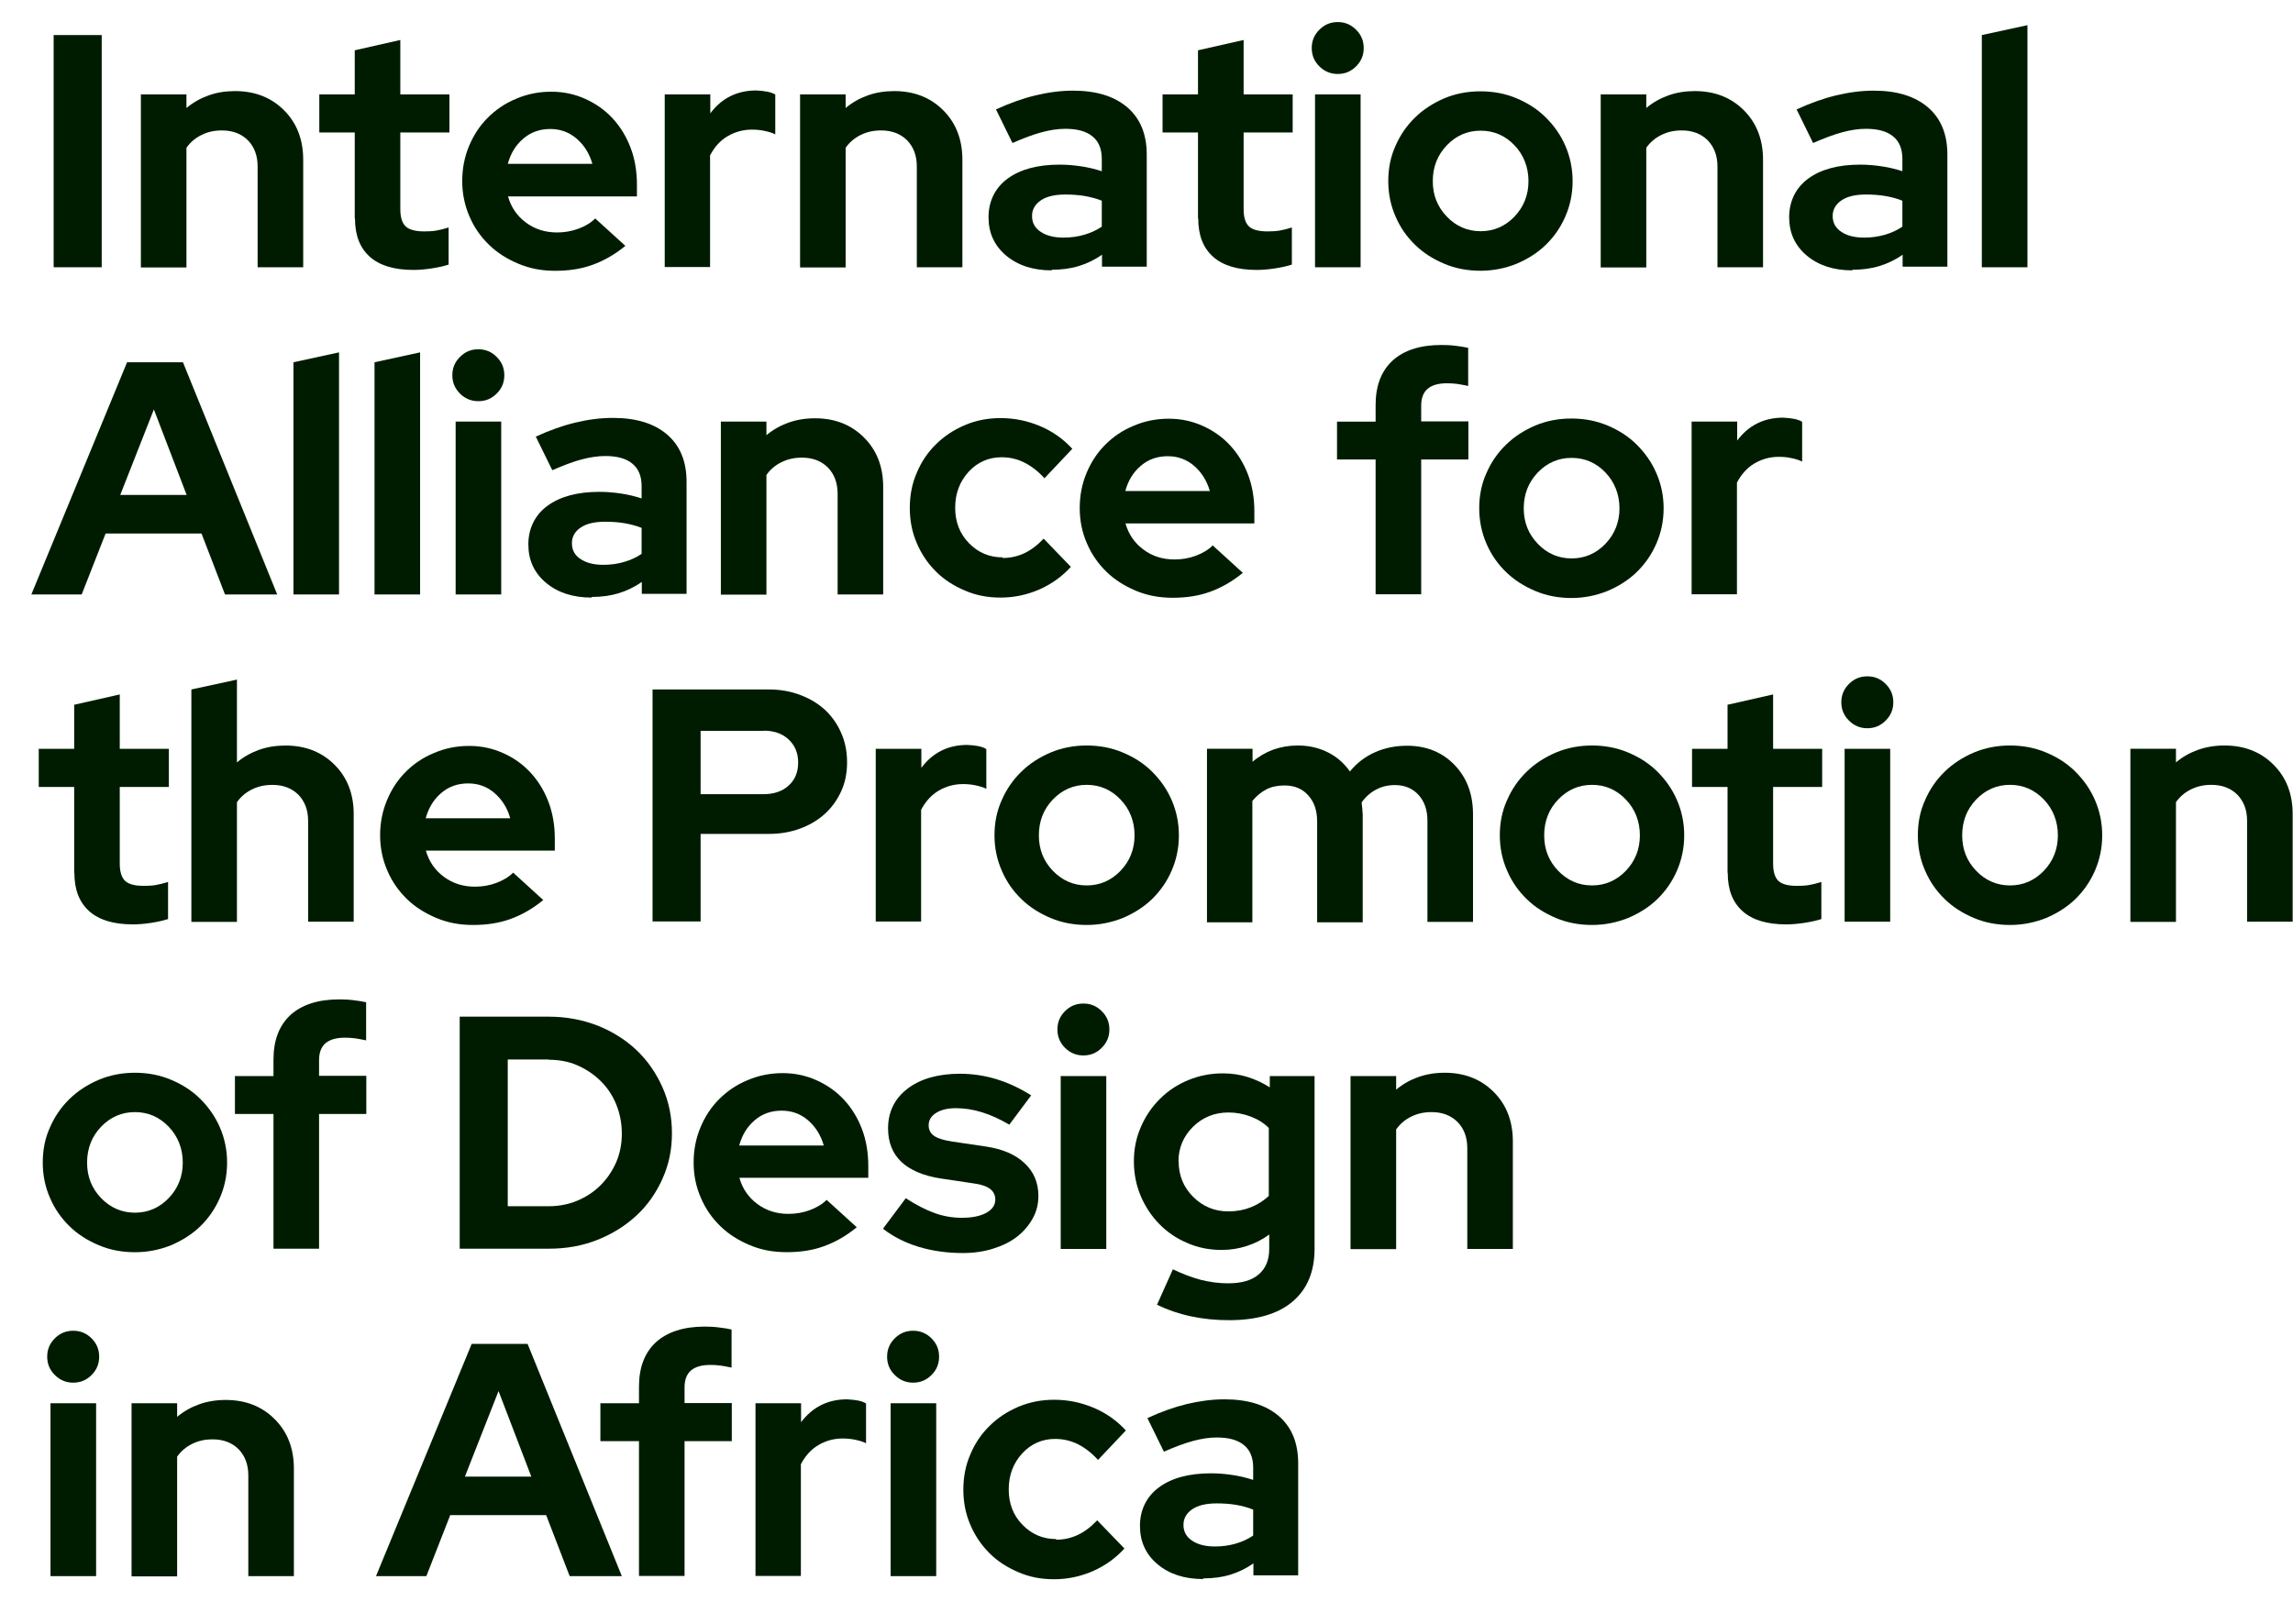 <svg width="48" height="34" viewBox="0 0 48 34" fill="none" xmlns="http://www.w3.org/2000/svg">
<g id="Group">
<path id="Vector" d="M1.123 5.596V0.734H2.129V5.596H1.123Z" fill="#001C00"/>
<path id="Vector_2" d="M2.949 5.596V1.976H3.903V2.261C4.042 2.145 4.197 2.058 4.365 1.998C4.534 1.937 4.719 1.907 4.918 1.907C5.337 1.907 5.678 2.041 5.945 2.308C6.213 2.576 6.347 2.921 6.347 3.344V5.596H5.393V3.486C5.393 3.258 5.324 3.076 5.19 2.938C5.052 2.8 4.87 2.731 4.646 2.731C4.486 2.731 4.348 2.761 4.219 2.826C4.093 2.887 3.985 2.977 3.903 3.094V5.6H2.949V5.596Z" fill="#001C00"/>
<path id="Vector_3" d="M7.426 4.573V2.774H6.684V1.976H7.426V1.053L8.38 0.837V1.976H9.408V2.774H8.38V4.379C8.38 4.552 8.419 4.672 8.493 4.741C8.566 4.81 8.695 4.845 8.881 4.845C8.967 4.845 9.054 4.841 9.132 4.828C9.209 4.815 9.296 4.793 9.391 4.763V5.54C9.287 5.574 9.166 5.6 9.024 5.622C8.881 5.643 8.756 5.652 8.657 5.652C8.255 5.652 7.949 5.561 7.741 5.376C7.534 5.19 7.431 4.927 7.431 4.573H7.426Z" fill="#001C00"/>
<path id="Vector_4" d="M13.091 5.148C12.871 5.329 12.642 5.458 12.404 5.545C12.167 5.631 11.908 5.67 11.623 5.67C11.338 5.67 11.092 5.622 10.854 5.523C10.617 5.424 10.41 5.294 10.237 5.126C10.064 4.958 9.926 4.764 9.827 4.531C9.728 4.302 9.676 4.056 9.676 3.793C9.676 3.53 9.723 3.288 9.818 3.059C9.913 2.831 10.043 2.632 10.211 2.464C10.38 2.296 10.574 2.162 10.807 2.067C11.036 1.968 11.282 1.92 11.541 1.92C11.8 1.92 12.033 1.972 12.253 2.071C12.473 2.171 12.663 2.304 12.823 2.477C12.983 2.65 13.108 2.852 13.199 3.09C13.29 3.327 13.333 3.586 13.333 3.862V4.112H10.634C10.699 4.341 10.824 4.522 11.01 4.66C11.195 4.798 11.411 4.867 11.662 4.867C11.817 4.867 11.968 4.841 12.107 4.789C12.245 4.738 12.366 4.669 12.46 4.574L13.086 5.143L13.091 5.148ZM11.519 2.701C11.303 2.701 11.114 2.766 10.958 2.9C10.798 3.034 10.69 3.21 10.63 3.43H12.4C12.34 3.219 12.232 3.042 12.072 2.904C11.912 2.766 11.727 2.701 11.519 2.701Z" fill="#001C00"/>
<path id="Vector_5" d="M13.915 5.596V1.976H14.869V2.373C14.985 2.218 15.123 2.097 15.287 2.015C15.451 1.933 15.633 1.894 15.831 1.894C15.922 1.898 16 1.907 16.064 1.92C16.125 1.933 16.181 1.95 16.229 1.98V2.813C16.16 2.778 16.082 2.757 16 2.74C15.918 2.722 15.831 2.714 15.741 2.714C15.555 2.714 15.387 2.761 15.231 2.852C15.076 2.942 14.955 3.08 14.864 3.253V5.591H13.91L13.915 5.596Z" fill="#001C00"/>
<path id="Vector_6" d="M16.748 5.596V1.976H17.702V2.261C17.84 2.145 17.996 2.058 18.164 1.998C18.332 1.937 18.518 1.907 18.717 1.907C19.136 1.907 19.477 2.041 19.744 2.308C20.012 2.576 20.146 2.921 20.146 3.344V5.596H19.192V3.486C19.192 3.258 19.123 3.076 18.989 2.938C18.851 2.8 18.669 2.731 18.445 2.731C18.285 2.731 18.147 2.761 18.017 2.826C17.892 2.887 17.784 2.977 17.702 3.094V5.6H16.748V5.596Z" fill="#001C00"/>
<path id="Vector_7" d="M22.015 5.661C21.626 5.661 21.306 5.557 21.06 5.35C20.814 5.143 20.693 4.875 20.693 4.547C20.693 4.22 20.827 3.935 21.091 3.741C21.354 3.547 21.717 3.447 22.183 3.447C22.33 3.447 22.481 3.46 22.628 3.482C22.774 3.503 22.921 3.538 23.064 3.585V3.326C23.064 3.119 22.999 2.96 22.869 2.856C22.74 2.748 22.55 2.697 22.299 2.697C22.148 2.697 21.98 2.722 21.803 2.77C21.626 2.817 21.423 2.895 21.194 2.994L20.849 2.291C21.129 2.162 21.406 2.062 21.673 1.998C21.941 1.933 22.204 1.898 22.463 1.898C22.951 1.898 23.327 2.015 23.599 2.248C23.871 2.481 24.005 2.813 24.005 3.236V5.583H23.068V5.333C22.917 5.441 22.753 5.518 22.584 5.57C22.416 5.622 22.226 5.648 22.019 5.648L22.015 5.661ZM21.604 4.526C21.604 4.664 21.665 4.776 21.786 4.854C21.907 4.936 22.066 4.975 22.265 4.975C22.425 4.975 22.567 4.953 22.701 4.914C22.835 4.875 22.956 4.819 23.064 4.746V4.202C22.947 4.155 22.826 4.125 22.701 4.103C22.571 4.082 22.442 4.073 22.299 4.073C22.084 4.073 21.911 4.112 21.79 4.194C21.669 4.276 21.604 4.384 21.604 4.522V4.526Z" fill="#001C00"/>
<path id="Vector_8" d="M25.078 4.573V2.774H24.336V1.976H25.078V1.053L26.033 0.837V1.976H27.06V2.774H26.033V4.379C26.033 4.552 26.072 4.672 26.145 4.741C26.218 4.81 26.348 4.845 26.534 4.845C26.62 4.845 26.706 4.841 26.784 4.828C26.862 4.815 26.948 4.793 27.043 4.763V5.54C26.939 5.574 26.818 5.6 26.676 5.622C26.534 5.643 26.408 5.652 26.309 5.652C25.907 5.652 25.601 5.561 25.394 5.376C25.186 5.19 25.083 4.927 25.083 4.573H25.078Z" fill="#001C00"/>
<path id="Vector_9" d="M28.003 1.549C27.856 1.549 27.727 1.497 27.619 1.39C27.511 1.282 27.459 1.157 27.459 1.006C27.459 0.855 27.511 0.729 27.619 0.622C27.727 0.514 27.852 0.462 28.003 0.462C28.154 0.462 28.279 0.514 28.387 0.622C28.495 0.729 28.547 0.855 28.547 1.006C28.547 1.157 28.495 1.282 28.387 1.39C28.279 1.497 28.154 1.549 28.003 1.549ZM28.482 1.976V5.596H27.528V1.976H28.482Z" fill="#001C00"/>
<path id="Vector_10" d="M29.061 3.793C29.061 3.53 29.108 3.284 29.212 3.055C29.311 2.826 29.449 2.628 29.622 2.46C29.794 2.291 30.002 2.158 30.235 2.058C30.472 1.959 30.723 1.912 30.99 1.912C31.258 1.912 31.513 1.959 31.746 2.058C31.983 2.158 32.186 2.287 32.359 2.46C32.532 2.632 32.67 2.826 32.769 3.055C32.868 3.284 32.92 3.53 32.92 3.793C32.92 4.056 32.868 4.302 32.769 4.53C32.67 4.759 32.532 4.958 32.359 5.126C32.186 5.294 31.979 5.424 31.746 5.523C31.509 5.618 31.258 5.669 30.99 5.669C30.723 5.669 30.468 5.622 30.235 5.523C29.997 5.424 29.794 5.294 29.622 5.126C29.449 4.958 29.311 4.763 29.212 4.53C29.112 4.302 29.061 4.056 29.061 3.793ZM30.995 4.841C31.271 4.841 31.509 4.738 31.703 4.535C31.897 4.332 31.996 4.082 31.996 3.793C31.996 3.504 31.897 3.245 31.703 3.042C31.509 2.839 31.271 2.736 30.995 2.736C30.718 2.736 30.481 2.839 30.287 3.042C30.092 3.245 29.993 3.495 29.993 3.793C29.993 4.09 30.092 4.332 30.287 4.535C30.481 4.738 30.718 4.841 30.995 4.841Z" fill="#001C00"/>
<path id="Vector_11" d="M33.508 5.596V1.976H34.462V2.261C34.6 2.145 34.755 2.058 34.924 1.998C35.092 1.937 35.278 1.907 35.477 1.907C35.895 1.907 36.236 2.041 36.504 2.308C36.772 2.576 36.906 2.921 36.906 3.344V5.596H35.952V3.486C35.952 3.258 35.882 3.076 35.748 2.938C35.61 2.8 35.429 2.731 35.205 2.731C35.045 2.731 34.907 2.761 34.777 2.826C34.652 2.887 34.544 2.977 34.462 3.094V5.6H33.508V5.596Z" fill="#001C00"/>
<path id="Vector_12" d="M38.774 5.661C38.386 5.661 38.066 5.557 37.82 5.35C37.574 5.143 37.453 4.875 37.453 4.547C37.453 4.22 37.587 3.935 37.85 3.741C38.114 3.547 38.476 3.447 38.943 3.447C39.089 3.447 39.24 3.46 39.387 3.482C39.534 3.503 39.681 3.538 39.823 3.585V3.326C39.823 3.119 39.759 2.96 39.629 2.856C39.5 2.748 39.31 2.697 39.059 2.697C38.908 2.697 38.74 2.722 38.563 2.77C38.386 2.817 38.183 2.895 37.954 2.994L37.609 2.291C37.889 2.162 38.166 2.062 38.433 1.998C38.701 1.933 38.964 1.898 39.223 1.898C39.711 1.898 40.087 2.015 40.359 2.248C40.631 2.481 40.765 2.813 40.765 3.236V5.583H39.828V5.333C39.677 5.441 39.513 5.518 39.344 5.57C39.176 5.622 38.986 5.648 38.779 5.648L38.774 5.661ZM38.364 4.526C38.364 4.664 38.425 4.776 38.545 4.854C38.666 4.936 38.826 4.975 39.025 4.975C39.184 4.975 39.327 4.953 39.461 4.914C39.595 4.875 39.715 4.819 39.823 4.746V4.202C39.707 4.155 39.586 4.125 39.461 4.103C39.331 4.082 39.202 4.073 39.059 4.073C38.843 4.073 38.671 4.112 38.55 4.194C38.429 4.276 38.364 4.384 38.364 4.522V4.526Z" fill="#001C00"/>
<path id="Vector_13" d="M42.441 0.527V5.596H41.486V0.734L42.441 0.527Z" fill="#001C00"/>
<path id="Vector_14" d="M0.656 12.447L2.66 7.585H3.83L5.803 12.447H4.71L4.218 11.17H2.211L1.71 12.447H0.661H0.656ZM2.517 10.363H3.907L3.221 8.573L2.517 10.363Z" fill="#001C00"/>
<path id="Vector_15" d="M7.097 7.378V12.447H6.143V7.585L7.097 7.378Z" fill="#001C00"/>
<path id="Vector_16" d="M8.794 7.378V12.447H7.84V7.585L8.794 7.378Z" fill="#001C00"/>
<path id="Vector_17" d="M10.013 8.4C9.866 8.4 9.736 8.348 9.629 8.241C9.521 8.133 9.469 8.008 9.469 7.857C9.469 7.706 9.521 7.58 9.629 7.473C9.736 7.365 9.862 7.313 10.013 7.313C10.164 7.313 10.289 7.365 10.397 7.473C10.505 7.58 10.557 7.706 10.557 7.857C10.557 8.008 10.505 8.133 10.397 8.241C10.289 8.348 10.164 8.4 10.013 8.4ZM10.492 8.827V12.447H9.538V8.827H10.492Z" fill="#001C00"/>
<path id="Vector_18" d="M12.382 12.512C11.993 12.512 11.674 12.408 11.428 12.201C11.181 11.994 11.06 11.726 11.06 11.399C11.06 11.071 11.194 10.786 11.458 10.592C11.721 10.398 12.084 10.298 12.55 10.298C12.697 10.298 12.848 10.311 12.995 10.333C13.142 10.354 13.288 10.389 13.431 10.436V10.178C13.431 9.97 13.366 9.811 13.236 9.707C13.107 9.599 12.917 9.548 12.667 9.548C12.515 9.548 12.347 9.574 12.17 9.621C11.993 9.668 11.79 9.746 11.561 9.845L11.216 9.142C11.497 9.013 11.773 8.913 12.041 8.849C12.308 8.784 12.572 8.75 12.831 8.75C13.319 8.75 13.694 8.866 13.966 9.099C14.238 9.332 14.372 9.664 14.372 10.087V12.434H13.435V12.184C13.284 12.292 13.12 12.369 12.952 12.421C12.783 12.473 12.593 12.499 12.386 12.499L12.382 12.512ZM11.972 11.377C11.972 11.515 12.032 11.627 12.153 11.705C12.274 11.787 12.434 11.826 12.632 11.826C12.792 11.826 12.934 11.804 13.068 11.765C13.202 11.726 13.323 11.67 13.431 11.597V11.053C13.314 11.006 13.193 10.976 13.068 10.954C12.939 10.933 12.809 10.924 12.667 10.924C12.451 10.924 12.278 10.963 12.157 11.045C12.036 11.127 11.972 11.235 11.972 11.373V11.377Z" fill="#001C00"/>
<path id="Vector_19" d="M15.09 12.447V8.827H16.044V9.112C16.182 8.996 16.338 8.909 16.506 8.849C16.674 8.789 16.86 8.758 17.059 8.758C17.477 8.758 17.818 8.892 18.086 9.16C18.354 9.427 18.488 9.772 18.488 10.195V12.447H17.534V10.337C17.534 10.109 17.464 9.928 17.331 9.789C17.192 9.651 17.011 9.582 16.787 9.582C16.627 9.582 16.489 9.613 16.359 9.677C16.234 9.738 16.126 9.828 16.044 9.945V12.451H15.09V12.447Z" fill="#001C00"/>
<path id="Vector_20" d="M20.988 11.683C21.152 11.683 21.303 11.649 21.441 11.584C21.579 11.519 21.717 11.416 21.847 11.278L22.417 11.869C22.231 12.072 22.011 12.231 21.752 12.344C21.493 12.456 21.225 12.512 20.945 12.512C20.664 12.512 20.431 12.464 20.198 12.365C19.965 12.266 19.762 12.136 19.593 11.968C19.425 11.8 19.291 11.606 19.192 11.373C19.092 11.144 19.045 10.898 19.045 10.635C19.045 10.372 19.092 10.126 19.192 9.897C19.287 9.669 19.421 9.47 19.593 9.302C19.762 9.134 19.965 9 20.198 8.901C20.431 8.801 20.681 8.754 20.945 8.754C21.234 8.754 21.506 8.81 21.773 8.922C22.037 9.034 22.261 9.194 22.447 9.397L21.864 10.014C21.735 9.871 21.596 9.763 21.445 9.686C21.299 9.612 21.139 9.574 20.966 9.574C20.694 9.574 20.461 9.677 20.275 9.88C20.09 10.083 19.995 10.333 19.995 10.631C19.995 10.928 20.09 11.174 20.284 11.373C20.478 11.571 20.711 11.67 20.988 11.67V11.683Z" fill="#001C00"/>
<path id="Vector_21" d="M26.017 11.994C25.796 12.175 25.568 12.305 25.33 12.391C25.093 12.477 24.834 12.516 24.549 12.516C24.264 12.516 24.018 12.469 23.78 12.37C23.543 12.27 23.335 12.141 23.163 11.973C22.99 11.804 22.852 11.61 22.753 11.377C22.653 11.149 22.602 10.903 22.602 10.639C22.602 10.376 22.649 10.135 22.744 9.906C22.839 9.677 22.968 9.479 23.137 9.311C23.305 9.142 23.5 9.009 23.733 8.914C23.962 8.815 24.208 8.767 24.467 8.767C24.726 8.767 24.959 8.819 25.179 8.918C25.399 9.017 25.589 9.151 25.749 9.324C25.909 9.496 26.034 9.699 26.125 9.936C26.215 10.174 26.258 10.432 26.258 10.709V10.959H23.56C23.625 11.188 23.75 11.369 23.936 11.507C24.121 11.645 24.337 11.714 24.588 11.714C24.743 11.714 24.894 11.688 25.032 11.636C25.17 11.584 25.291 11.515 25.386 11.42L26.012 11.99L26.017 11.994ZM24.445 9.552C24.229 9.552 24.039 9.617 23.884 9.751C23.724 9.885 23.616 10.061 23.556 10.281H25.326C25.265 10.07 25.157 9.893 24.998 9.755C24.838 9.617 24.652 9.552 24.445 9.552Z" fill="#001C00"/>
<path id="Vector_22" d="M27.988 8.828H28.796V8.482C28.796 8.081 28.912 7.771 29.15 7.551C29.387 7.335 29.728 7.223 30.173 7.223C30.268 7.223 30.372 7.227 30.471 7.24C30.574 7.253 30.661 7.266 30.734 7.283V8.081C30.648 8.064 30.57 8.047 30.501 8.038C30.432 8.029 30.363 8.025 30.29 8.025C30.108 8.025 29.974 8.064 29.884 8.142C29.793 8.219 29.75 8.34 29.75 8.495V8.823H30.738V9.621H29.75V12.443H28.796V9.621H27.988V8.823V8.828Z" fill="#001C00"/>
<path id="Vector_23" d="M30.965 10.644C30.965 10.381 31.012 10.135 31.116 9.906C31.215 9.677 31.353 9.479 31.526 9.311C31.699 9.142 31.906 9.009 32.139 8.909C32.377 8.81 32.627 8.763 32.895 8.763C33.162 8.763 33.417 8.81 33.65 8.909C33.888 9.009 34.091 9.138 34.263 9.311C34.436 9.483 34.574 9.677 34.673 9.906C34.773 10.135 34.825 10.381 34.825 10.644C34.825 10.907 34.773 11.153 34.673 11.382C34.574 11.61 34.436 11.809 34.263 11.977C34.091 12.145 33.883 12.275 33.65 12.374C33.413 12.469 33.162 12.521 32.895 12.521C32.627 12.521 32.372 12.473 32.139 12.374C31.902 12.275 31.699 12.145 31.526 11.977C31.353 11.809 31.215 11.614 31.116 11.382C31.017 11.153 30.965 10.907 30.965 10.644ZM32.899 11.692C33.175 11.692 33.413 11.589 33.607 11.386C33.801 11.183 33.901 10.933 33.901 10.644C33.901 10.355 33.801 10.096 33.607 9.893C33.413 9.69 33.175 9.587 32.899 9.587C32.623 9.587 32.385 9.69 32.191 9.893C31.997 10.096 31.897 10.346 31.897 10.644C31.897 10.941 31.997 11.183 32.191 11.386C32.385 11.589 32.623 11.692 32.899 11.692Z" fill="#001C00"/>
<path id="Vector_24" d="M35.411 12.447V8.827H36.365V9.224C36.481 9.069 36.619 8.948 36.783 8.866C36.948 8.784 37.129 8.745 37.328 8.745C37.418 8.749 37.496 8.758 37.561 8.771C37.621 8.784 37.677 8.801 37.725 8.831V9.664C37.656 9.63 37.578 9.608 37.496 9.591C37.414 9.573 37.328 9.565 37.237 9.565C37.051 9.565 36.883 9.612 36.727 9.703C36.572 9.794 36.451 9.932 36.36 10.104V12.443H35.406L35.411 12.447Z" fill="#001C00"/>
<path id="Vector_25" d="M1.553 18.276V16.477H0.811V15.679H1.553V14.756L2.507 14.54V15.679H3.535V16.477H2.507V18.082C2.507 18.255 2.546 18.375 2.62 18.445C2.693 18.514 2.822 18.548 3.008 18.548C3.094 18.548 3.181 18.544 3.259 18.531C3.336 18.518 3.423 18.496 3.518 18.466V19.243C3.414 19.277 3.293 19.303 3.151 19.325C3.008 19.346 2.883 19.355 2.784 19.355C2.382 19.355 2.076 19.264 1.868 19.079C1.661 18.893 1.557 18.63 1.557 18.276H1.553Z" fill="#001C00"/>
<path id="Vector_26" d="M4.006 19.298V14.436L4.96 14.229V15.963C5.098 15.847 5.254 15.761 5.422 15.7C5.59 15.64 5.776 15.61 5.975 15.61C6.393 15.61 6.734 15.743 7.002 16.011C7.27 16.278 7.404 16.623 7.404 17.046V19.298H6.45V17.189C6.45 16.96 6.38 16.779 6.247 16.641C6.108 16.503 5.927 16.434 5.703 16.434C5.543 16.434 5.405 16.464 5.275 16.529C5.15 16.589 5.042 16.68 4.96 16.796V19.303H4.006V19.298Z" fill="#001C00"/>
<path id="Vector_27" d="M11.372 18.845C11.152 19.026 10.923 19.156 10.686 19.242C10.448 19.328 10.189 19.367 9.904 19.367C9.619 19.367 9.373 19.32 9.136 19.221C8.898 19.121 8.691 18.992 8.518 18.824C8.346 18.655 8.207 18.461 8.108 18.228C8.009 18 7.957 17.754 7.957 17.491C7.957 17.227 8.005 16.986 8.1 16.757C8.194 16.529 8.324 16.33 8.492 16.162C8.661 15.993 8.855 15.86 9.088 15.765C9.317 15.666 9.563 15.618 9.822 15.618C10.081 15.618 10.314 15.67 10.534 15.769C10.755 15.868 10.945 16.002 11.104 16.175C11.264 16.347 11.389 16.55 11.48 16.787C11.571 17.025 11.614 17.284 11.614 17.56V17.81H8.915C8.98 18.038 9.105 18.22 9.291 18.358C9.477 18.496 9.693 18.565 9.943 18.565C10.098 18.565 10.25 18.539 10.388 18.487C10.526 18.436 10.647 18.366 10.742 18.271L11.368 18.841L11.372 18.845ZM9.801 16.403C9.585 16.403 9.395 16.468 9.239 16.602C9.08 16.736 8.972 16.913 8.911 17.133H10.681C10.621 16.921 10.513 16.744 10.353 16.606C10.194 16.468 10.008 16.403 9.801 16.403Z" fill="#001C00"/>
<path id="Vector_28" d="M13.66 19.298V14.436H16.099C16.337 14.436 16.553 14.475 16.756 14.553C16.959 14.63 17.131 14.734 17.274 14.867C17.416 15.001 17.529 15.161 17.611 15.351C17.693 15.536 17.732 15.743 17.732 15.963C17.732 16.183 17.693 16.382 17.611 16.563C17.529 16.744 17.416 16.904 17.27 17.038C17.123 17.171 16.95 17.275 16.751 17.348C16.553 17.422 16.333 17.46 16.099 17.46H14.666V19.294H13.66V19.298ZM15.987 15.303H14.666V16.628H15.987C16.203 16.628 16.38 16.567 16.51 16.447C16.643 16.326 16.708 16.166 16.708 15.968C16.708 15.769 16.643 15.61 16.51 15.484C16.376 15.359 16.203 15.299 15.987 15.299V15.303Z" fill="#001C00"/>
<path id="Vector_29" d="M18.332 19.299V15.679H19.287V16.076C19.403 15.921 19.541 15.8 19.705 15.718C19.869 15.636 20.051 15.597 20.249 15.597C20.34 15.601 20.418 15.61 20.483 15.623C20.543 15.636 20.599 15.653 20.647 15.684V16.516C20.578 16.482 20.5 16.46 20.418 16.443C20.336 16.425 20.249 16.417 20.159 16.417C19.973 16.417 19.805 16.464 19.649 16.555C19.494 16.646 19.373 16.784 19.282 16.956V19.295H18.328L18.332 19.299Z" fill="#001C00"/>
<path id="Vector_30" d="M20.818 17.49C20.818 17.227 20.866 16.981 20.97 16.753C21.069 16.524 21.207 16.326 21.38 16.157C21.552 15.989 21.76 15.855 21.993 15.756C22.23 15.657 22.481 15.609 22.748 15.609C23.016 15.609 23.271 15.657 23.504 15.756C23.741 15.855 23.944 15.985 24.117 16.157C24.29 16.33 24.428 16.524 24.527 16.753C24.626 16.981 24.678 17.227 24.678 17.49C24.678 17.754 24.626 18 24.527 18.228C24.428 18.457 24.29 18.655 24.117 18.824C23.944 18.992 23.737 19.121 23.504 19.221C23.266 19.315 23.016 19.367 22.748 19.367C22.481 19.367 22.226 19.32 21.993 19.221C21.755 19.121 21.552 18.992 21.38 18.824C21.207 18.655 21.069 18.461 20.97 18.228C20.87 18 20.818 17.754 20.818 17.49ZM22.748 18.539C23.025 18.539 23.262 18.435 23.456 18.233C23.651 18.03 23.75 17.779 23.75 17.49C23.75 17.201 23.651 16.942 23.456 16.74C23.262 16.537 23.025 16.433 22.748 16.433C22.472 16.433 22.235 16.537 22.04 16.74C21.846 16.942 21.747 17.193 21.747 17.49C21.747 17.788 21.846 18.03 22.04 18.233C22.235 18.435 22.472 18.539 22.748 18.539Z" fill="#001C00"/>
<path id="Vector_31" d="M25.266 19.298V15.678H26.22V15.95C26.35 15.838 26.492 15.756 26.652 15.696C26.812 15.64 26.98 15.609 27.166 15.609C27.399 15.609 27.606 15.657 27.796 15.752C27.986 15.847 28.137 15.98 28.258 16.153C28.401 15.976 28.578 15.842 28.78 15.752C28.983 15.661 29.208 15.614 29.454 15.614C29.855 15.614 30.188 15.747 30.447 16.015C30.706 16.282 30.835 16.628 30.835 17.05V19.302H29.881V17.193C29.881 16.964 29.821 16.783 29.696 16.645C29.57 16.507 29.406 16.438 29.199 16.438C29.057 16.438 28.923 16.468 28.806 16.533C28.69 16.593 28.586 16.684 28.504 16.8C28.504 16.843 28.513 16.882 28.517 16.925C28.517 16.968 28.526 17.012 28.526 17.059V19.311H27.572V17.201C27.572 16.973 27.511 16.791 27.386 16.654C27.265 16.515 27.097 16.446 26.889 16.446C26.747 16.446 26.617 16.472 26.509 16.528C26.401 16.584 26.302 16.666 26.216 16.77V19.311H25.262L25.266 19.298Z" fill="#001C00"/>
<path id="Vector_32" d="M31.396 17.49C31.396 17.227 31.444 16.981 31.548 16.753C31.647 16.524 31.785 16.326 31.958 16.157C32.13 15.989 32.338 15.855 32.571 15.756C32.808 15.657 33.059 15.609 33.326 15.609C33.594 15.609 33.849 15.657 34.082 15.756C34.319 15.855 34.522 15.985 34.695 16.157C34.868 16.33 35.006 16.524 35.105 16.753C35.204 16.981 35.256 17.227 35.256 17.49C35.256 17.754 35.204 18 35.105 18.228C35.006 18.457 34.868 18.655 34.695 18.824C34.522 18.992 34.315 19.121 34.082 19.221C33.844 19.315 33.594 19.367 33.326 19.367C33.059 19.367 32.804 19.32 32.571 19.221C32.333 19.121 32.13 18.992 31.958 18.824C31.785 18.655 31.647 18.461 31.548 18.228C31.448 18 31.396 17.754 31.396 17.49ZM33.326 18.539C33.603 18.539 33.84 18.435 34.034 18.233C34.229 18.03 34.328 17.779 34.328 17.49C34.328 17.201 34.229 16.942 34.034 16.74C33.84 16.537 33.603 16.433 33.326 16.433C33.05 16.433 32.813 16.537 32.618 16.74C32.424 16.942 32.325 17.193 32.325 17.49C32.325 17.788 32.424 18.03 32.618 18.233C32.813 18.435 33.05 18.539 33.326 18.539Z" fill="#001C00"/>
<path id="Vector_33" d="M36.163 18.276V16.477H35.42V15.679H36.163V14.756L37.117 14.54V15.679H38.144V16.477H37.117V18.082C37.117 18.255 37.156 18.375 37.229 18.445C37.302 18.514 37.432 18.548 37.617 18.548C37.704 18.548 37.79 18.544 37.868 18.531C37.946 18.518 38.032 18.496 38.127 18.466V19.243C38.023 19.277 37.902 19.303 37.76 19.325C37.617 19.346 37.492 19.355 37.393 19.355C36.992 19.355 36.685 19.264 36.478 19.079C36.27 18.893 36.167 18.63 36.167 18.276H36.163Z" fill="#001C00"/>
<path id="Vector_34" d="M39.089 15.248C38.942 15.248 38.813 15.196 38.705 15.088C38.597 14.98 38.545 14.855 38.545 14.704C38.545 14.553 38.597 14.428 38.705 14.32C38.813 14.212 38.938 14.161 39.089 14.161C39.24 14.161 39.365 14.212 39.473 14.32C39.581 14.428 39.633 14.553 39.633 14.704C39.633 14.855 39.581 14.98 39.473 15.088C39.365 15.196 39.24 15.248 39.089 15.248ZM39.568 15.679V19.299H38.614V15.679H39.568Z" fill="#001C00"/>
<path id="Vector_35" d="M40.147 17.49C40.147 17.227 40.194 16.981 40.298 16.753C40.397 16.524 40.535 16.326 40.708 16.157C40.88 15.989 41.088 15.855 41.321 15.756C41.558 15.657 41.809 15.609 42.076 15.609C42.344 15.609 42.599 15.657 42.832 15.756C43.069 15.855 43.272 15.985 43.445 16.157C43.618 16.33 43.756 16.524 43.855 16.753C43.954 16.981 44.006 17.227 44.006 17.49C44.006 17.754 43.954 18 43.855 18.228C43.756 18.457 43.618 18.655 43.445 18.824C43.272 18.992 43.065 19.121 42.832 19.221C42.594 19.315 42.344 19.367 42.076 19.367C41.809 19.367 41.554 19.32 41.321 19.221C41.083 19.121 40.88 18.992 40.708 18.824C40.535 18.655 40.397 18.461 40.298 18.228C40.198 18 40.147 17.754 40.147 17.49ZM42.076 18.539C42.353 18.539 42.59 18.435 42.784 18.233C42.979 18.03 43.078 17.779 43.078 17.49C43.078 17.201 42.979 16.942 42.784 16.74C42.59 16.537 42.353 16.433 42.076 16.433C41.8 16.433 41.563 16.537 41.368 16.74C41.174 16.942 41.075 17.193 41.075 17.49C41.075 17.788 41.174 18.03 41.368 18.233C41.563 18.435 41.8 18.539 42.076 18.539Z" fill="#001C00"/>
<path id="Vector_36" d="M44.596 19.298V15.678H45.55V15.963C45.688 15.847 45.843 15.76 46.012 15.7C46.18 15.64 46.366 15.609 46.564 15.609C46.983 15.609 47.324 15.743 47.592 16.011C47.86 16.278 47.993 16.623 47.993 17.046V19.298H47.039V17.188C47.039 16.96 46.97 16.779 46.836 16.64C46.698 16.503 46.517 16.433 46.292 16.433C46.133 16.433 45.995 16.464 45.865 16.528C45.74 16.589 45.632 16.679 45.55 16.796V19.302H44.596V19.298Z" fill="#001C00"/>
<path id="Vector_37" d="M0.895 24.343C0.895 24.079 0.942 23.833 1.046 23.605C1.145 23.376 1.283 23.178 1.456 23.009C1.628 22.841 1.836 22.707 2.069 22.608C2.306 22.509 2.557 22.461 2.824 22.461C3.092 22.461 3.347 22.509 3.58 22.608C3.817 22.707 4.02 22.837 4.193 23.009C4.366 23.182 4.504 23.376 4.603 23.605C4.702 23.833 4.754 24.079 4.754 24.343C4.754 24.606 4.702 24.852 4.603 25.08C4.504 25.309 4.366 25.507 4.193 25.676C4.02 25.844 3.813 25.973 3.58 26.073C3.342 26.168 3.092 26.219 2.824 26.219C2.557 26.219 2.302 26.172 2.069 26.073C1.831 25.973 1.628 25.844 1.456 25.676C1.283 25.507 1.145 25.313 1.046 25.08C0.946 24.852 0.895 24.606 0.895 24.343ZM2.824 25.391C3.101 25.391 3.338 25.287 3.532 25.085C3.727 24.882 3.826 24.632 3.826 24.343C3.826 24.053 3.727 23.795 3.532 23.592C3.338 23.389 3.101 23.285 2.824 23.285C2.548 23.285 2.311 23.389 2.116 23.592C1.922 23.795 1.823 24.045 1.823 24.343C1.823 24.64 1.922 24.882 2.116 25.085C2.311 25.287 2.548 25.391 2.824 25.391Z" fill="#001C00"/>
<path id="Vector_38" d="M4.918 22.53H5.725V22.185C5.725 21.783 5.842 21.473 6.079 21.253C6.317 21.037 6.658 20.925 7.103 20.925C7.198 20.925 7.301 20.929 7.4 20.942C7.504 20.955 7.59 20.968 7.664 20.985V21.783C7.577 21.766 7.5 21.749 7.431 21.74C7.362 21.732 7.293 21.727 7.219 21.727C7.038 21.727 6.904 21.766 6.813 21.844C6.723 21.921 6.679 22.042 6.679 22.198V22.525H7.668V23.324H6.679V26.145H5.725V23.324H4.918V22.525V22.53Z" fill="#001C00"/>
<path id="Vector_39" d="M9.623 26.149V21.287H11.492C11.855 21.287 12.192 21.352 12.507 21.473C12.822 21.598 13.094 21.77 13.323 21.986C13.552 22.202 13.733 22.465 13.867 22.763C14.001 23.065 14.066 23.384 14.066 23.729C14.066 24.074 14.001 24.385 13.867 24.683C13.733 24.98 13.556 25.235 13.323 25.451C13.09 25.666 12.822 25.834 12.507 25.96C12.192 26.085 11.855 26.145 11.492 26.145H9.623V26.149ZM11.484 22.184H10.629V25.256H11.484C11.695 25.256 11.898 25.218 12.084 25.14C12.27 25.062 12.434 24.954 12.572 24.816C12.71 24.678 12.818 24.519 12.9 24.333C12.978 24.148 13.017 23.949 13.017 23.738C13.017 23.526 12.978 23.315 12.9 23.125C12.822 22.935 12.714 22.771 12.572 22.633C12.434 22.495 12.27 22.387 12.084 22.305C11.898 22.223 11.695 22.189 11.484 22.189V22.184Z" fill="#001C00"/>
<path id="Vector_40" d="M17.935 25.696C17.714 25.878 17.486 26.007 17.248 26.093C17.011 26.18 16.752 26.218 16.467 26.218C16.182 26.218 15.936 26.171 15.698 26.072C15.461 25.973 15.254 25.843 15.081 25.675C14.908 25.507 14.77 25.312 14.671 25.079C14.571 24.851 14.52 24.605 14.52 24.342C14.52 24.078 14.567 23.837 14.662 23.608C14.757 23.38 14.886 23.181 15.055 23.013C15.223 22.845 15.418 22.711 15.651 22.616C15.88 22.517 16.126 22.469 16.385 22.469C16.644 22.469 16.877 22.521 17.097 22.62C17.317 22.72 17.507 22.853 17.667 23.026C17.827 23.198 17.952 23.401 18.043 23.638C18.133 23.876 18.176 24.135 18.176 24.411V24.661H15.478C15.543 24.89 15.668 25.071 15.854 25.209C16.039 25.347 16.255 25.416 16.506 25.416C16.661 25.416 16.812 25.39 16.95 25.338C17.088 25.287 17.209 25.218 17.304 25.123L17.93 25.692L17.935 25.696ZM16.363 23.255C16.147 23.255 15.957 23.319 15.802 23.453C15.642 23.587 15.534 23.764 15.474 23.984H17.244C17.183 23.772 17.075 23.595 16.916 23.457C16.756 23.319 16.57 23.255 16.363 23.255Z" fill="#001C00"/>
<path id="Vector_41" d="M18.49 25.718L18.961 25.088C19.172 25.226 19.375 25.33 19.565 25.399C19.755 25.468 19.945 25.498 20.135 25.498C20.347 25.498 20.519 25.464 20.645 25.395C20.77 25.326 20.835 25.231 20.835 25.119C20.835 25.028 20.8 24.95 20.727 24.894C20.653 24.838 20.541 24.799 20.381 24.778L19.686 24.674C19.328 24.618 19.056 24.502 18.87 24.329C18.684 24.152 18.59 23.919 18.59 23.626C18.59 23.281 18.728 23 19 22.793C19.272 22.586 19.639 22.482 20.096 22.482C20.36 22.482 20.619 22.521 20.869 22.599C21.119 22.677 21.357 22.789 21.586 22.935L21.128 23.548C20.93 23.432 20.74 23.345 20.558 23.289C20.377 23.233 20.196 23.203 20.01 23.203C19.837 23.203 19.699 23.237 19.596 23.302C19.492 23.367 19.44 23.453 19.44 23.561C19.44 23.656 19.479 23.734 19.557 23.785C19.634 23.837 19.759 23.876 19.937 23.902L20.632 24.005C20.986 24.057 21.258 24.174 21.448 24.355C21.642 24.536 21.737 24.765 21.737 25.041C21.737 25.213 21.698 25.369 21.616 25.515C21.534 25.662 21.426 25.787 21.288 25.895C21.15 26.003 20.981 26.085 20.787 26.145C20.593 26.206 20.381 26.236 20.157 26.236C19.829 26.236 19.518 26.193 19.233 26.107C18.948 26.02 18.702 25.895 18.494 25.735L18.49 25.718Z" fill="#001C00"/>
<path id="Vector_42" d="M22.679 22.099C22.532 22.099 22.402 22.047 22.294 21.939C22.187 21.831 22.135 21.706 22.135 21.555C22.135 21.404 22.187 21.279 22.294 21.171C22.402 21.064 22.528 21.012 22.679 21.012C22.83 21.012 22.955 21.064 23.063 21.171C23.171 21.279 23.223 21.404 23.223 21.555C23.223 21.706 23.171 21.831 23.063 21.939C22.955 22.047 22.83 22.099 22.679 22.099ZM23.158 22.53V26.15H22.204V22.53H23.158Z" fill="#001C00"/>
<path id="Vector_43" d="M25.571 26.171C25.317 26.171 25.075 26.124 24.85 26.024C24.626 25.93 24.431 25.796 24.267 25.628C24.103 25.459 23.974 25.265 23.879 25.041C23.784 24.816 23.736 24.575 23.736 24.316C23.736 24.057 23.784 23.82 23.883 23.595C23.978 23.371 24.112 23.177 24.28 23.009C24.449 22.84 24.643 22.711 24.872 22.616C25.101 22.521 25.342 22.474 25.602 22.474C25.783 22.474 25.956 22.5 26.119 22.551C26.284 22.603 26.439 22.676 26.581 22.767V22.53H27.518V26.149C27.518 26.628 27.363 26.995 27.056 27.254C26.75 27.513 26.305 27.642 25.727 27.642C25.45 27.642 25.183 27.616 24.924 27.56C24.665 27.504 24.431 27.422 24.22 27.319L24.552 26.577C24.751 26.672 24.945 26.745 25.135 26.797C25.325 26.844 25.515 26.87 25.705 26.87C25.99 26.87 26.202 26.81 26.348 26.684C26.495 26.559 26.569 26.383 26.569 26.145V25.848C26.426 25.955 26.271 26.033 26.098 26.089C25.925 26.145 25.753 26.171 25.571 26.171ZM24.673 24.316C24.673 24.609 24.773 24.855 24.975 25.058C25.178 25.261 25.424 25.364 25.714 25.364C25.886 25.364 26.042 25.334 26.184 25.278C26.327 25.222 26.452 25.14 26.56 25.041V23.617C26.456 23.513 26.331 23.436 26.184 23.38C26.038 23.324 25.882 23.293 25.718 23.293C25.424 23.293 25.178 23.393 24.975 23.591C24.773 23.79 24.669 24.035 24.669 24.32L24.673 24.316Z" fill="#001C00"/>
<path id="Vector_44" d="M28.271 26.15V22.53H29.226V22.815C29.364 22.699 29.519 22.612 29.688 22.552C29.856 22.492 30.042 22.461 30.24 22.461C30.659 22.461 31 22.595 31.268 22.863C31.535 23.13 31.669 23.475 31.669 23.898V26.15H30.715V24.041C30.715 23.812 30.646 23.631 30.512 23.493C30.374 23.355 30.193 23.285 29.968 23.285C29.808 23.285 29.67 23.316 29.541 23.38C29.416 23.441 29.308 23.531 29.226 23.648V26.154H28.271V26.15Z" fill="#001C00"/>
<path id="Vector_45" d="M1.532 28.95C1.385 28.95 1.256 28.898 1.148 28.79C1.04 28.683 0.988 28.557 0.988 28.406C0.988 28.255 1.04 28.13 1.148 28.022C1.256 27.915 1.381 27.863 1.532 27.863C1.683 27.863 1.809 27.915 1.917 28.022C2.024 28.13 2.076 28.255 2.076 28.406C2.076 28.557 2.024 28.683 1.917 28.79C1.809 28.898 1.683 28.95 1.532 28.95ZM2.012 29.381V33.001H1.057V29.381H2.012Z" fill="#001C00"/>
<path id="Vector_46" d="M2.754 33.001V29.381H3.708V29.666C3.846 29.55 4.002 29.463 4.17 29.403C4.338 29.343 4.524 29.312 4.723 29.312C5.141 29.312 5.483 29.446 5.75 29.714C6.018 29.981 6.152 30.326 6.152 30.749V33.001H5.198V30.892C5.198 30.663 5.128 30.482 4.995 30.344C4.856 30.206 4.675 30.137 4.451 30.137C4.291 30.137 4.153 30.167 4.023 30.232C3.898 30.292 3.79 30.383 3.708 30.499V33.006H2.754V33.001Z" fill="#001C00"/>
<path id="Vector_47" d="M7.871 33.001L9.874 28.138H11.044L13.017 33.001H11.925L11.433 31.723H9.425L8.925 33.001H7.875H7.871ZM9.732 30.917H11.122L10.436 29.126L9.732 30.917Z" fill="#001C00"/>
<path id="Vector_48" d="M12.568 29.381H13.376V29.036C13.376 28.635 13.492 28.324 13.73 28.104C13.967 27.889 14.308 27.776 14.753 27.776C14.848 27.776 14.952 27.781 15.051 27.794C15.155 27.807 15.241 27.82 15.314 27.837V28.635C15.228 28.618 15.15 28.6 15.081 28.592C15.012 28.583 14.943 28.579 14.87 28.579C14.688 28.579 14.554 28.618 14.464 28.695C14.373 28.773 14.33 28.894 14.33 29.049V29.377H15.319V30.175H14.33V32.997H13.376V30.175H12.568V29.377V29.381Z" fill="#001C00"/>
<path id="Vector_49" d="M15.815 33.001V29.381H16.769V29.778C16.886 29.623 17.024 29.502 17.188 29.42C17.352 29.338 17.533 29.299 17.732 29.299C17.823 29.304 17.9 29.312 17.965 29.325C18.025 29.338 18.081 29.355 18.129 29.386V30.218C18.06 30.184 17.982 30.162 17.9 30.145C17.818 30.128 17.732 30.119 17.641 30.119C17.456 30.119 17.287 30.166 17.132 30.257C16.976 30.348 16.855 30.486 16.765 30.658V32.997H15.81L15.815 33.001Z" fill="#001C00"/>
<path id="Vector_50" d="M19.114 28.95C18.968 28.95 18.838 28.898 18.73 28.79C18.622 28.683 18.57 28.557 18.57 28.406C18.57 28.255 18.622 28.13 18.73 28.022C18.838 27.915 18.963 27.863 19.114 27.863C19.265 27.863 19.391 27.915 19.499 28.022C19.607 28.13 19.658 28.255 19.658 28.406C19.658 28.557 19.607 28.683 19.499 28.79C19.391 28.898 19.265 28.95 19.114 28.95ZM19.598 29.381V33.001H18.644V29.381H19.598Z" fill="#001C00"/>
<path id="Vector_51" d="M22.109 32.238C22.273 32.238 22.424 32.203 22.562 32.138C22.7 32.074 22.838 31.97 22.968 31.832L23.538 32.423C23.352 32.626 23.132 32.785 22.873 32.898C22.614 33.01 22.346 33.066 22.066 33.066C21.785 33.066 21.552 33.019 21.319 32.919C21.086 32.82 20.883 32.691 20.714 32.522C20.546 32.354 20.412 32.16 20.313 31.927C20.213 31.698 20.166 31.452 20.166 31.189C20.166 30.926 20.213 30.68 20.313 30.451C20.408 30.223 20.542 30.024 20.714 29.856C20.883 29.688 21.086 29.554 21.319 29.455C21.552 29.356 21.802 29.308 22.066 29.308C22.355 29.308 22.627 29.364 22.895 29.476C23.158 29.588 23.383 29.748 23.568 29.951L22.985 30.568C22.856 30.425 22.718 30.318 22.567 30.24C22.42 30.167 22.26 30.128 22.087 30.128C21.815 30.128 21.582 30.231 21.396 30.434C21.211 30.637 21.116 30.887 21.116 31.185C21.116 31.483 21.211 31.729 21.405 31.927C21.599 32.125 21.832 32.225 22.109 32.225V32.238Z" fill="#001C00"/>
<path id="Vector_52" d="M25.184 33.062C24.796 33.062 24.476 32.958 24.23 32.751C23.984 32.544 23.863 32.276 23.863 31.948C23.863 31.62 23.997 31.336 24.261 31.142C24.524 30.947 24.887 30.848 25.353 30.848C25.5 30.848 25.651 30.861 25.797 30.883C25.944 30.904 26.091 30.939 26.233 30.986V30.727C26.233 30.52 26.169 30.361 26.039 30.257C25.91 30.149 25.72 30.098 25.469 30.098C25.318 30.098 25.15 30.123 24.973 30.171C24.796 30.218 24.593 30.296 24.364 30.395L24.019 29.692C24.299 29.562 24.576 29.463 24.843 29.398C25.111 29.334 25.374 29.299 25.633 29.299C26.121 29.299 26.497 29.416 26.769 29.649C27.041 29.882 27.175 30.214 27.175 30.637V32.984H26.238V32.734C26.087 32.841 25.923 32.919 25.754 32.971C25.586 33.023 25.396 33.048 25.189 33.048L25.184 33.062ZM24.774 31.931C24.774 32.069 24.835 32.181 24.956 32.259C25.076 32.341 25.236 32.38 25.435 32.38C25.595 32.38 25.737 32.358 25.871 32.319C26.005 32.281 26.126 32.224 26.233 32.151V31.608C26.117 31.56 25.996 31.53 25.871 31.508C25.741 31.487 25.612 31.478 25.469 31.478C25.253 31.478 25.081 31.517 24.96 31.599C24.839 31.681 24.774 31.789 24.774 31.927V31.931Z" fill="#001C00"/>
</g>
</svg>

